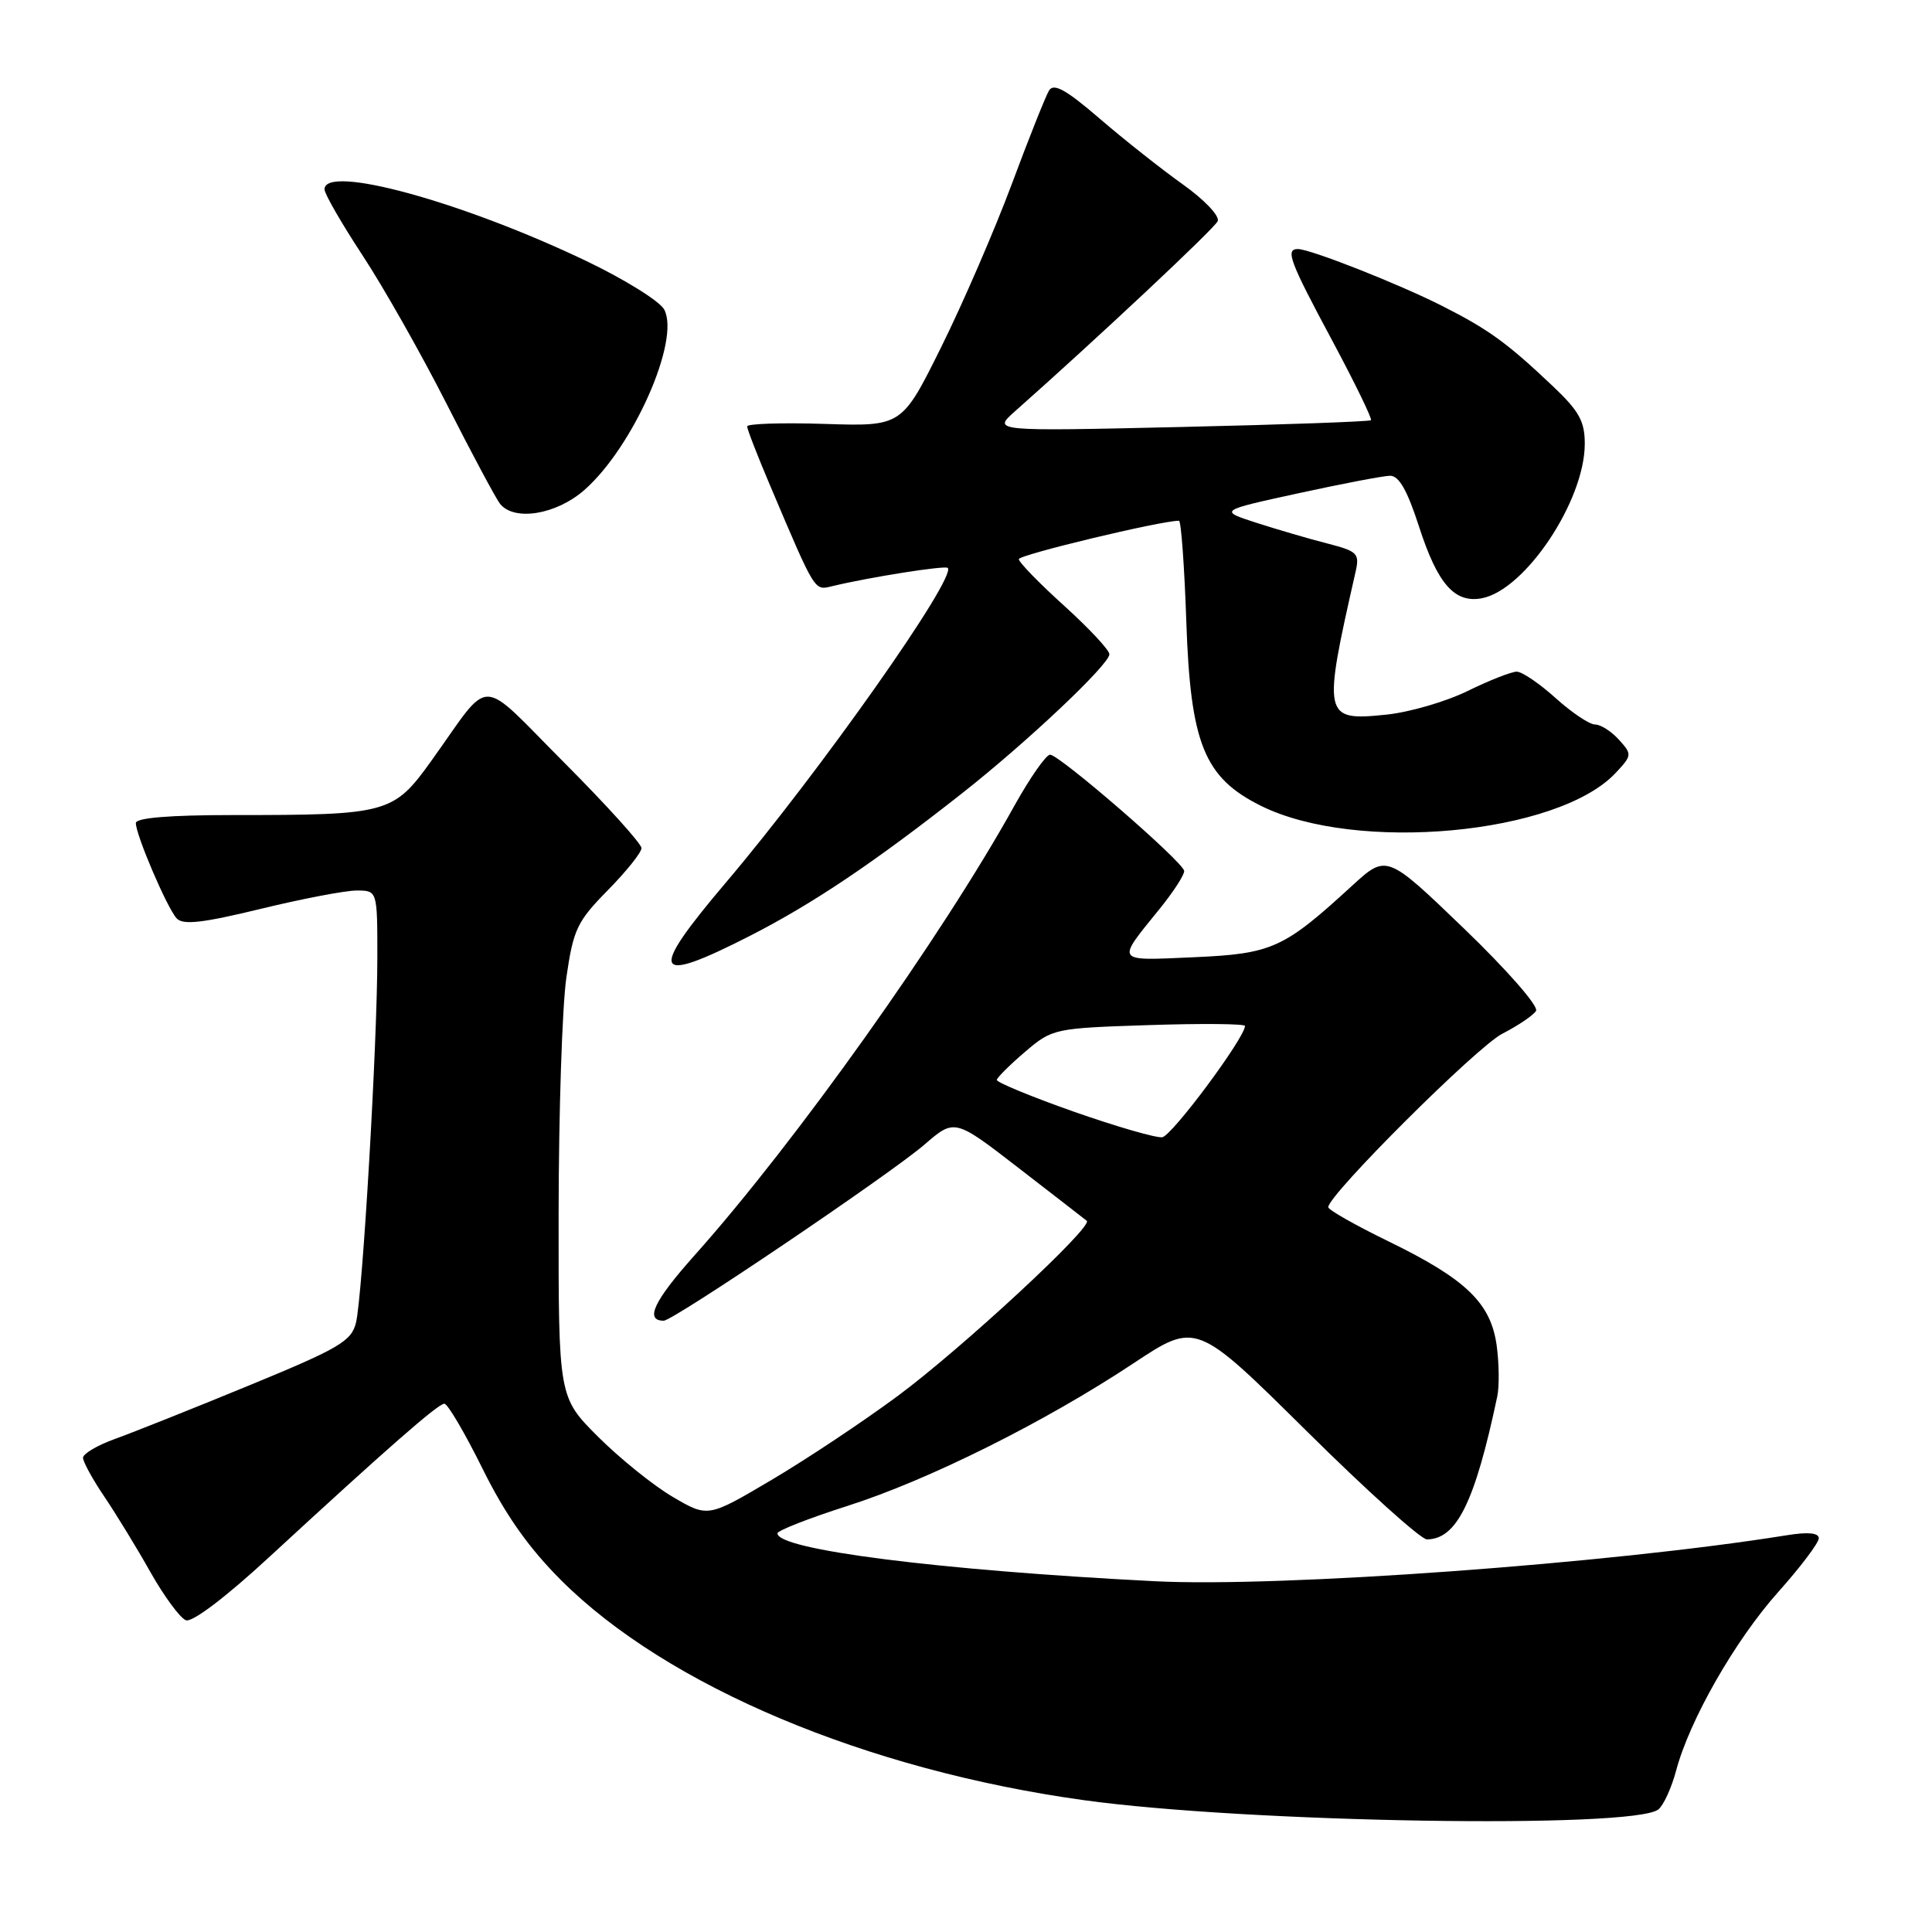 <?xml version="1.0" encoding="UTF-8" standalone="no"?>
<!DOCTYPE svg PUBLIC "-//W3C//DTD SVG 1.1//EN" "http://www.w3.org/Graphics/SVG/1.1/DTD/svg11.dtd" >
<svg xmlns="http://www.w3.org/2000/svg" xmlns:xlink="http://www.w3.org/1999/xlink" version="1.1" viewBox="0 0 256 256">
 <g >
 <path fill="currentColor"
d=" M 219.74 239.76 C 220.43 239.21 221.48 236.91 222.09 234.63 C 223.88 227.90 229.90 217.36 235.64 210.93 C 238.59 207.63 241.00 204.43 241.00 203.83 C 241.00 203.11 239.57 202.97 236.75 203.43 C 213.34 207.19 169.64 210.37 153.00 209.52 C 124.42 208.07 102.95 205.34 103.02 203.17 C 103.04 202.80 107.20 201.17 112.27 199.55 C 123.05 196.11 138.45 188.43 150.20 180.64 C 158.50 175.14 158.50 175.14 173.08 189.57 C 181.09 197.51 188.29 203.99 189.08 203.98 C 193.02 203.94 195.43 199.06 198.39 185.06 C 198.68 183.72 198.64 180.68 198.32 178.30 C 197.54 172.66 194.28 169.51 184.03 164.51 C 179.61 162.36 176.00 160.31 176.00 159.96 C 176.00 158.33 195.71 138.68 199.07 136.97 C 201.15 135.90 203.17 134.54 203.53 133.95 C 203.91 133.34 199.69 128.53 193.97 123.02 C 183.73 113.17 183.73 113.17 179.12 117.40 C 170.07 125.70 168.56 126.38 158.16 126.84 C 147.64 127.30 147.85 127.60 153.68 120.40 C 155.51 118.14 156.96 115.89 156.91 115.40 C 156.78 114.21 140.38 100.00 139.14 100.00 C 138.61 100.00 136.49 103.04 134.42 106.75 C 124.77 124.15 105.43 151.33 92.05 166.32 C 86.63 172.39 85.40 175.00 87.95 175.00 C 89.21 175.00 117.96 155.58 122.49 151.67 C 126.49 148.21 126.49 148.21 134.99 154.78 C 139.67 158.40 143.72 161.53 144.00 161.76 C 144.91 162.50 127.49 178.64 119.00 184.94 C 114.41 188.34 106.87 193.36 102.23 196.10 C 93.81 201.08 93.81 201.08 89.15 198.35 C 86.59 196.85 82.14 193.26 79.25 190.38 C 74.00 185.13 74.00 185.13 74.02 160.82 C 74.03 147.44 74.49 133.35 75.05 129.50 C 75.97 123.15 76.47 122.09 80.53 117.97 C 82.99 115.47 85.00 112.96 85.00 112.38 C 85.00 111.80 80.40 106.71 74.78 101.07 C 63.17 89.43 65.29 89.47 57.20 100.75 C 52.13 107.82 51.46 108.00 30.86 108.00 C 22.43 108.00 18.00 108.37 18.00 109.06 C 18.00 110.64 22.14 120.31 23.41 121.69 C 24.25 122.60 26.83 122.30 34.50 120.44 C 40.00 119.10 45.74 118.00 47.25 118.00 C 50.00 118.00 50.00 118.00 50.00 126.75 C 50.01 138.08 48.04 171.69 47.17 175.26 C 46.57 177.71 44.96 178.66 33.00 183.58 C 25.57 186.64 17.59 189.82 15.25 190.66 C 12.91 191.50 11.00 192.63 11.00 193.16 C 11.00 193.70 12.27 196.02 13.83 198.32 C 15.38 200.62 18.14 205.12 19.94 208.33 C 21.75 211.53 23.86 214.39 24.63 214.69 C 25.46 215.01 29.89 211.66 35.63 206.36 C 51.30 191.91 58.05 186.00 58.88 186.00 C 59.32 186.00 61.60 189.88 63.95 194.63 C 66.97 200.73 70.03 205.07 74.36 209.40 C 88.42 223.44 114.81 234.54 143.60 238.53 C 165.26 241.53 216.48 242.36 219.74 239.76 Z  M 99.46 123.96 C 107.76 119.71 115.83 114.29 127.50 105.10 C 136.08 98.35 147.00 88.04 147.00 86.69 C 147.00 86.14 144.30 83.25 141.00 80.26 C 137.70 77.28 135.00 74.50 135.00 74.09 C 135.00 73.51 153.81 69.00 156.22 69.00 C 156.50 69.00 156.94 74.99 157.19 82.31 C 157.74 98.56 159.56 103.04 167.09 106.78 C 179.72 113.05 206.41 110.58 214.07 102.43 C 216.26 100.09 216.28 99.96 214.51 98.01 C 213.51 96.90 212.09 96.00 211.35 96.00 C 210.61 96.00 208.26 94.42 206.13 92.50 C 204.00 90.58 201.68 89.00 200.98 89.00 C 200.27 89.00 197.34 90.15 194.47 91.56 C 191.59 92.97 186.75 94.38 183.72 94.69 C 175.33 95.56 175.23 95.09 179.61 75.82 C 180.18 73.33 179.90 73.05 175.86 72.01 C 173.46 71.40 169.25 70.16 166.50 69.28 C 161.50 67.66 161.50 67.66 172.00 65.37 C 177.78 64.11 183.25 63.06 184.17 63.04 C 185.36 63.01 186.46 64.94 188.02 69.75 C 190.48 77.38 192.74 79.96 196.36 79.27 C 202.10 78.17 209.97 66.37 209.99 58.84 C 210.00 55.83 209.25 54.47 205.75 51.16 C 199.69 45.42 197.22 43.63 191.04 40.51 C 185.24 37.58 173.61 33.00 171.98 33.00 C 170.28 33.00 170.87 34.58 176.50 45.08 C 179.52 50.72 181.84 55.49 181.66 55.68 C 181.47 55.86 170.11 56.27 156.41 56.58 C 131.50 57.15 131.50 57.15 134.50 54.49 C 145.35 44.88 160.89 30.31 161.35 29.31 C 161.65 28.64 159.61 26.48 156.70 24.41 C 153.84 22.37 148.87 18.44 145.67 15.68 C 141.28 11.90 139.63 10.98 139.01 11.98 C 138.56 12.72 136.33 18.31 134.06 24.41 C 131.78 30.51 127.58 40.22 124.71 46.00 C 119.50 56.50 119.50 56.50 109.25 56.17 C 103.61 55.99 99.00 56.14 99.00 56.50 C 99.00 56.87 100.37 60.39 102.04 64.33 C 108.10 78.61 107.88 78.25 110.28 77.67 C 115.21 76.48 125.23 74.90 125.58 75.25 C 126.81 76.48 108.59 102.32 96.17 116.96 C 85.79 129.20 86.45 130.61 99.46 123.96 Z  M 77.43 64.93 C 83.90 59.25 90.17 45.06 88.01 41.01 C 87.42 39.91 82.79 37.03 77.72 34.60 C 61.26 26.72 43.00 21.72 43.00 25.09 C 43.00 25.69 45.27 29.62 48.04 33.84 C 50.81 38.05 55.82 46.90 59.17 53.50 C 62.52 60.10 65.71 66.06 66.25 66.75 C 68.13 69.11 73.70 68.20 77.43 64.93 Z  M 142.25 147.29 C 136.61 145.30 132.04 143.41 132.08 143.09 C 132.13 142.77 133.82 141.09 135.83 139.37 C 139.45 136.29 139.67 136.24 152.25 135.83 C 159.26 135.60 164.99 135.65 164.97 135.95 C 164.89 137.60 155.27 150.53 154.00 150.69 C 153.18 150.80 147.89 149.27 142.25 147.29 Z "/>
</g>
</svg>